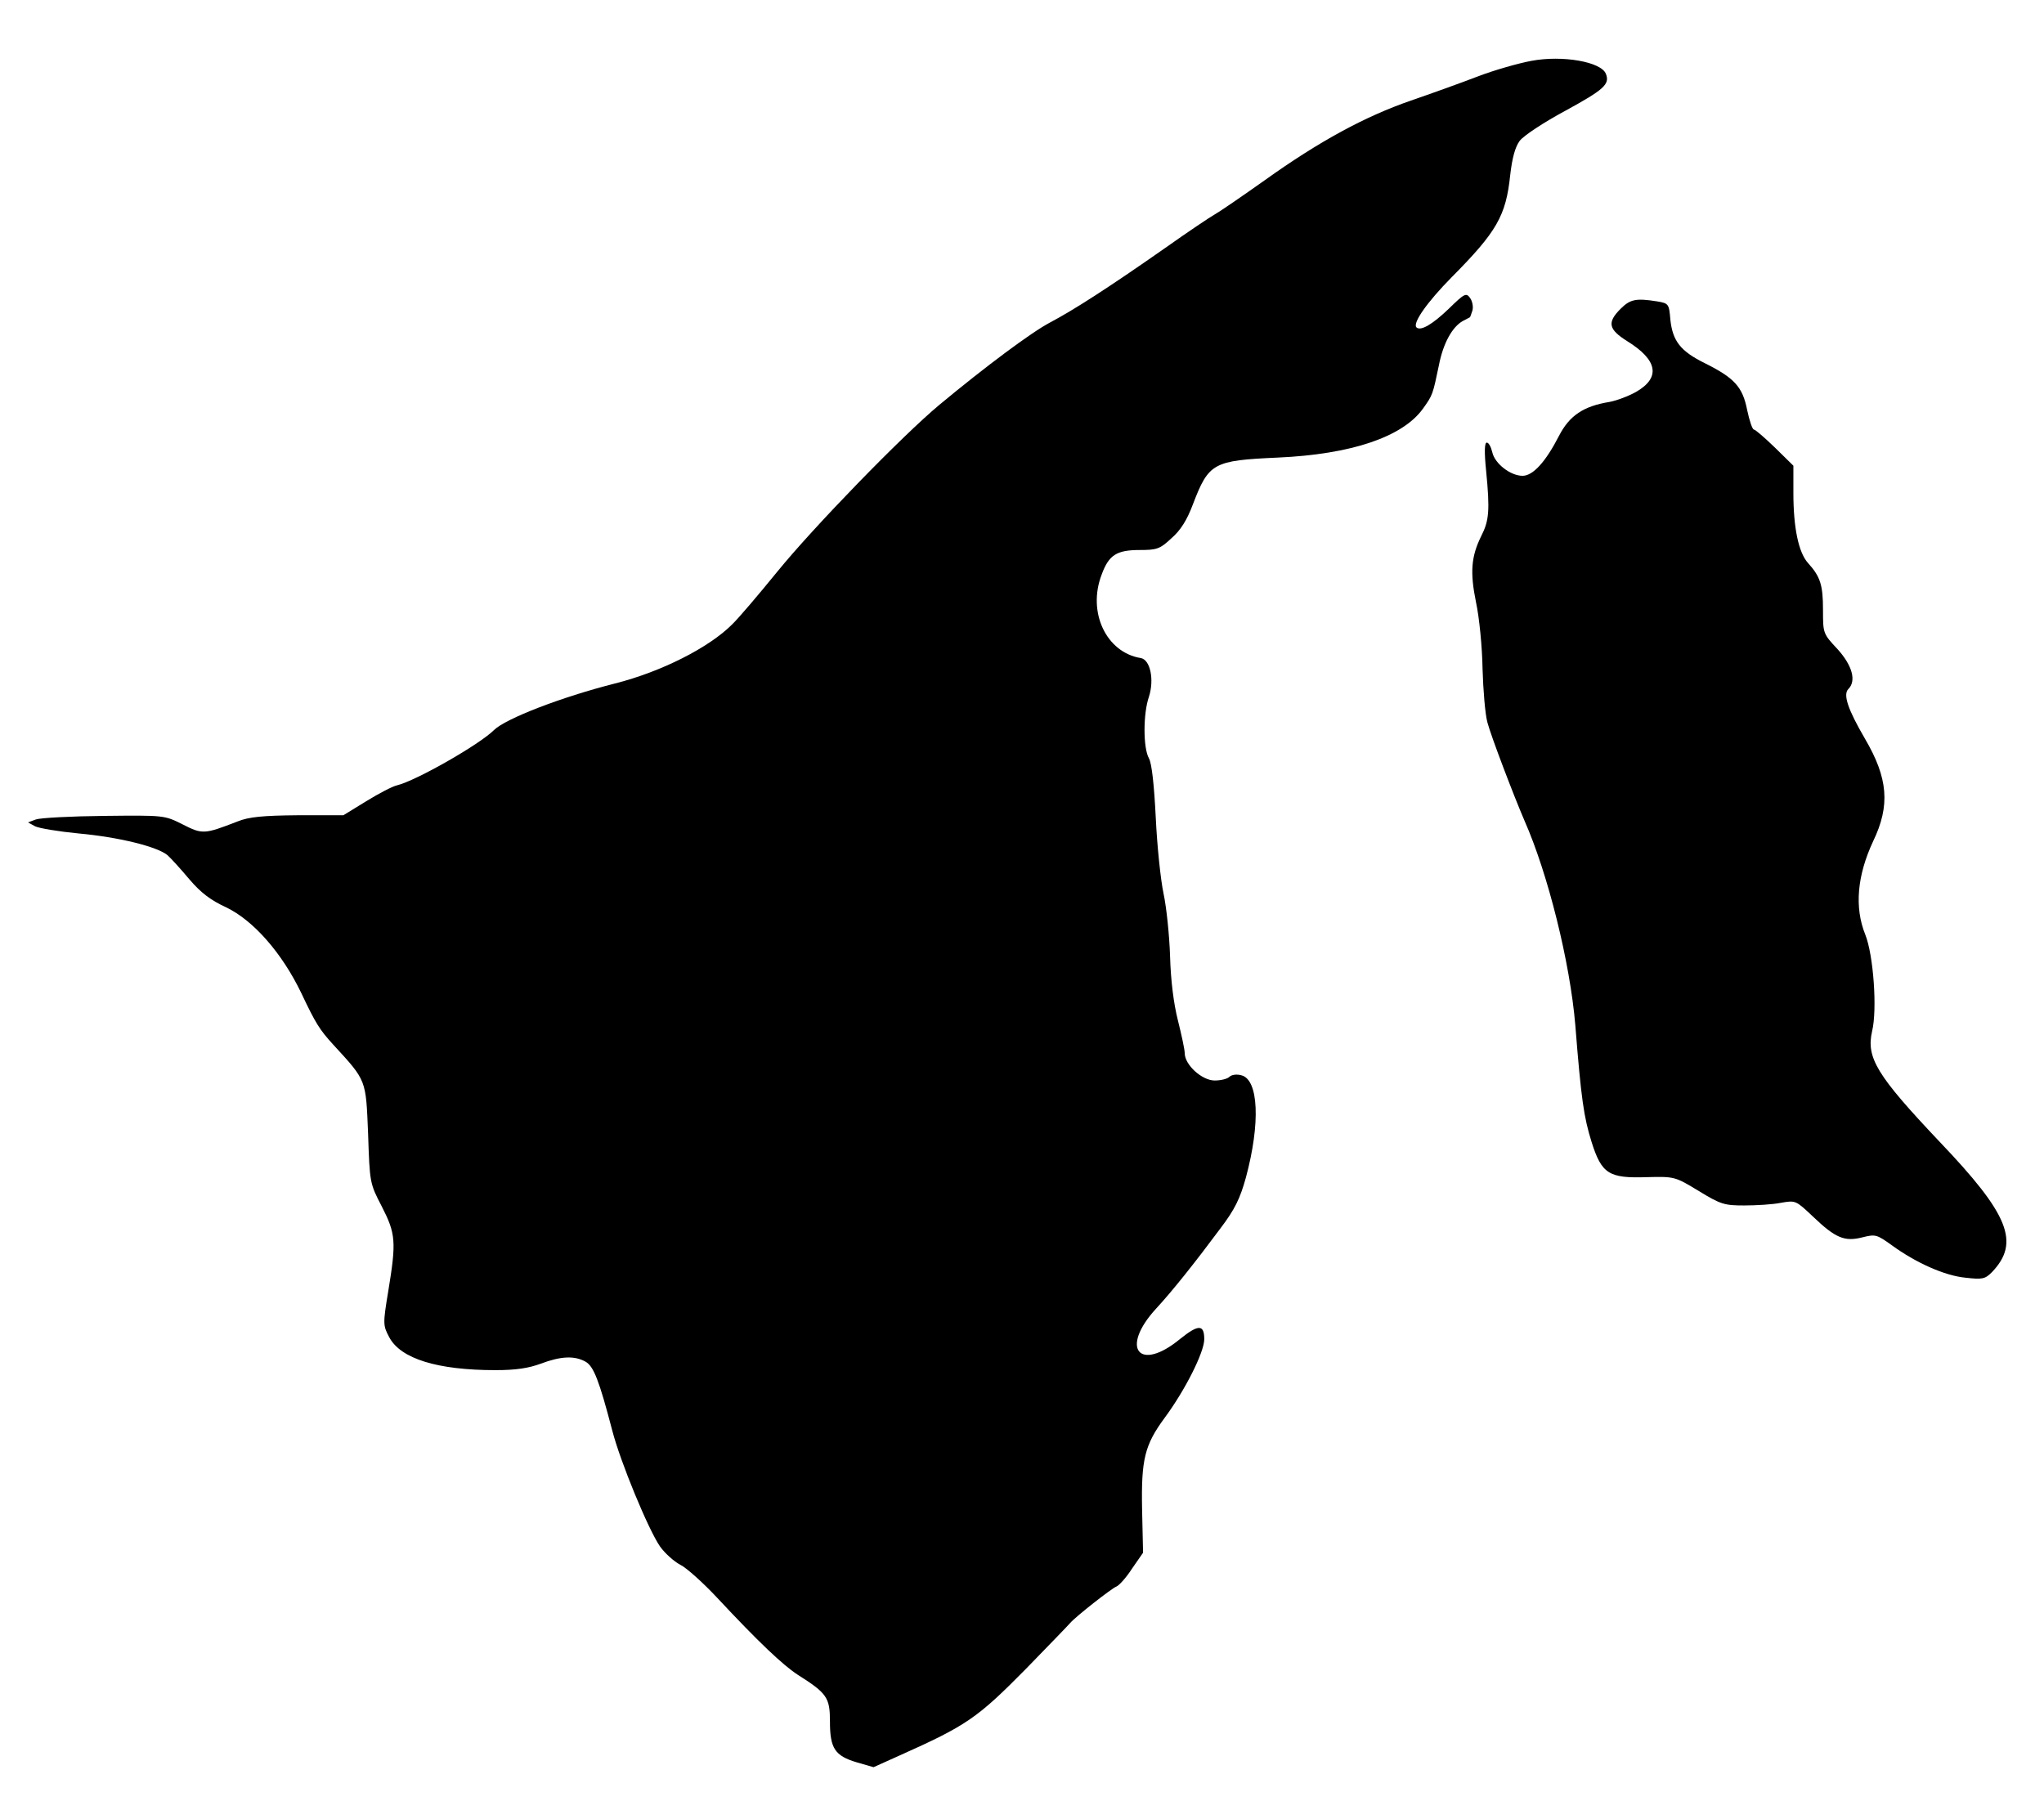 <?xml version="1.0" standalone="no"?>
<!DOCTYPE svg PUBLIC "-//W3C//DTD SVG 20010904//EN"
 "http://www.w3.org/TR/2001/REC-SVG-20010904/DTD/svg10.dtd">
<svg version="1.0" xmlns="http://www.w3.org/2000/svg"
 width="628pt" height="559pt" viewBox="0 0 628 559"
 preserveAspectRatio="xMidYMid meet">
<g transform="translate(0,559) scale(0.1,-0.1)"
fill="#000000" stroke="none">
<path d="M4705 5403 c-38 -7 -113 -28 -165 -48 -52 -20 -144 -53 -205 -74
-142 -49 -283 -126 -448 -244 -72 -51 -142 -99 -155 -106 -13 -7 -83 -54 -155
-105 -173 -121 -279 -189 -351 -227 -57 -30 -198 -135 -340 -253 -114 -95
-387 -376 -499 -514 -57 -70 -119 -143 -138 -161 -71 -71 -217 -145 -359 -181
-166 -42 -336 -108 -372 -143 -45 -45 -240 -156 -298 -170 -14 -3 -56 -25 -95
-49 l-70 -43 -140 0 c-108 -1 -150 -5 -185 -19 -103 -40 -108 -40 -169 -9 -56
28 -56 28 -241 26 -102 -1 -196 -6 -210 -11 l-24 -9 22 -12 c12 -6 72 -16 134
-22 121 -11 241 -40 273 -67 11 -10 41 -43 67 -74 35 -41 65 -64 113 -86 83
-40 171 -139 231 -264 44 -93 56 -112 98 -158 103 -112 100 -106 107 -274 5
-150 5 -152 42 -223 43 -84 45 -108 20 -260 -17 -102 -16 -106 3 -142 35 -66
148 -101 326 -101 64 0 102 6 140 20 61 23 103 25 137 6 25 -14 42 -58 82
-211 25 -97 111 -305 147 -357 15 -21 43 -46 62 -56 19 -9 71 -56 114 -102
126 -135 201 -206 247 -236 90 -57 99 -70 99 -144 0 -82 15 -105 82 -125 l52
-15 80 36 c206 92 239 115 388 266 71 73 133 137 136 141 16 19 128 107 142
112 8 3 30 27 48 55 l34 49 -3 133 c-3 154 8 198 69 281 63 85 122 202 122
242 0 46 -18 46 -74 1 -126 -104 -186 -29 -74 93 50 54 120 142 198 247 44 58
60 91 78 156 45 167 39 301 -14 314 -14 4 -30 2 -37 -5 -6 -6 -26 -11 -45 -11
-39 0 -92 48 -92 84 0 11 -10 57 -21 101 -13 51 -22 123 -24 196 -2 64 -11
151 -20 193 -9 42 -20 148 -24 234 -5 99 -12 166 -21 182 -18 32 -18 137 0
189 17 53 4 114 -25 119 -106 17 -165 141 -120 257 22 60 46 75 117 75 52 0
62 3 97 36 28 24 48 56 66 104 49 128 62 135 261 144 225 10 382 63 445 149
31 43 31 44 50 135 13 67 41 118 74 136 11 6 21 11 21 11 1 0 4 9 8 21 3 11 0
28 -7 38 -12 17 -17 15 -65 -32 -51 -49 -87 -70 -100 -58 -13 13 34 79 108
154 139 140 167 189 180 314 6 52 15 86 29 105 12 16 74 57 141 93 117 64 137
81 124 113 -14 37 -133 58 -229 40z"/>
<path d="M4979 4641 c-42 -42 -37 -63 20 -99 94 -58 104 -112 28 -156 -23 -13
-60 -27 -82 -31 -80 -13 -123 -42 -155 -104 -41 -80 -80 -123 -112 -123 -37 0
-85 37 -93 72 -4 17 -11 30 -17 30 -7 0 -8 -28 -2 -87 12 -122 9 -153 -15
-200 -31 -63 -35 -111 -16 -204 10 -46 19 -138 20 -204 2 -66 8 -140 15 -165
11 -42 82 -228 114 -302 72 -163 140 -436 156 -628 18 -227 26 -282 50 -359
31 -98 53 -112 170 -108 85 2 86 2 160 -43 67 -41 79 -44 139 -44 36 0 87 3
112 8 46 8 46 8 99 -42 69 -66 97 -78 152 -64 40 10 44 9 90 -24 74 -54 163
-94 227 -100 52 -6 60 -4 81 17 87 91 53 177 -161 401 -193 204 -226 258 -207
340 16 67 4 233 -21 296 -34 84 -25 182 24 287 53 110 46 194 -25 315 -53 91
-68 136 -51 153 25 25 12 72 -33 122 -45 48 -45 49 -45 121 0 76 -8 102 -46
144 -29 32 -45 108 -45 215 l0 84 -57 56 c-31 30 -60 55 -64 55 -5 0 -14 27
-21 60 -14 72 -40 99 -130 144 -75 37 -99 68 -106 134 -4 48 -5 50 -41 56 -64
10 -82 7 -112 -23z"/>
</g>
</svg>
